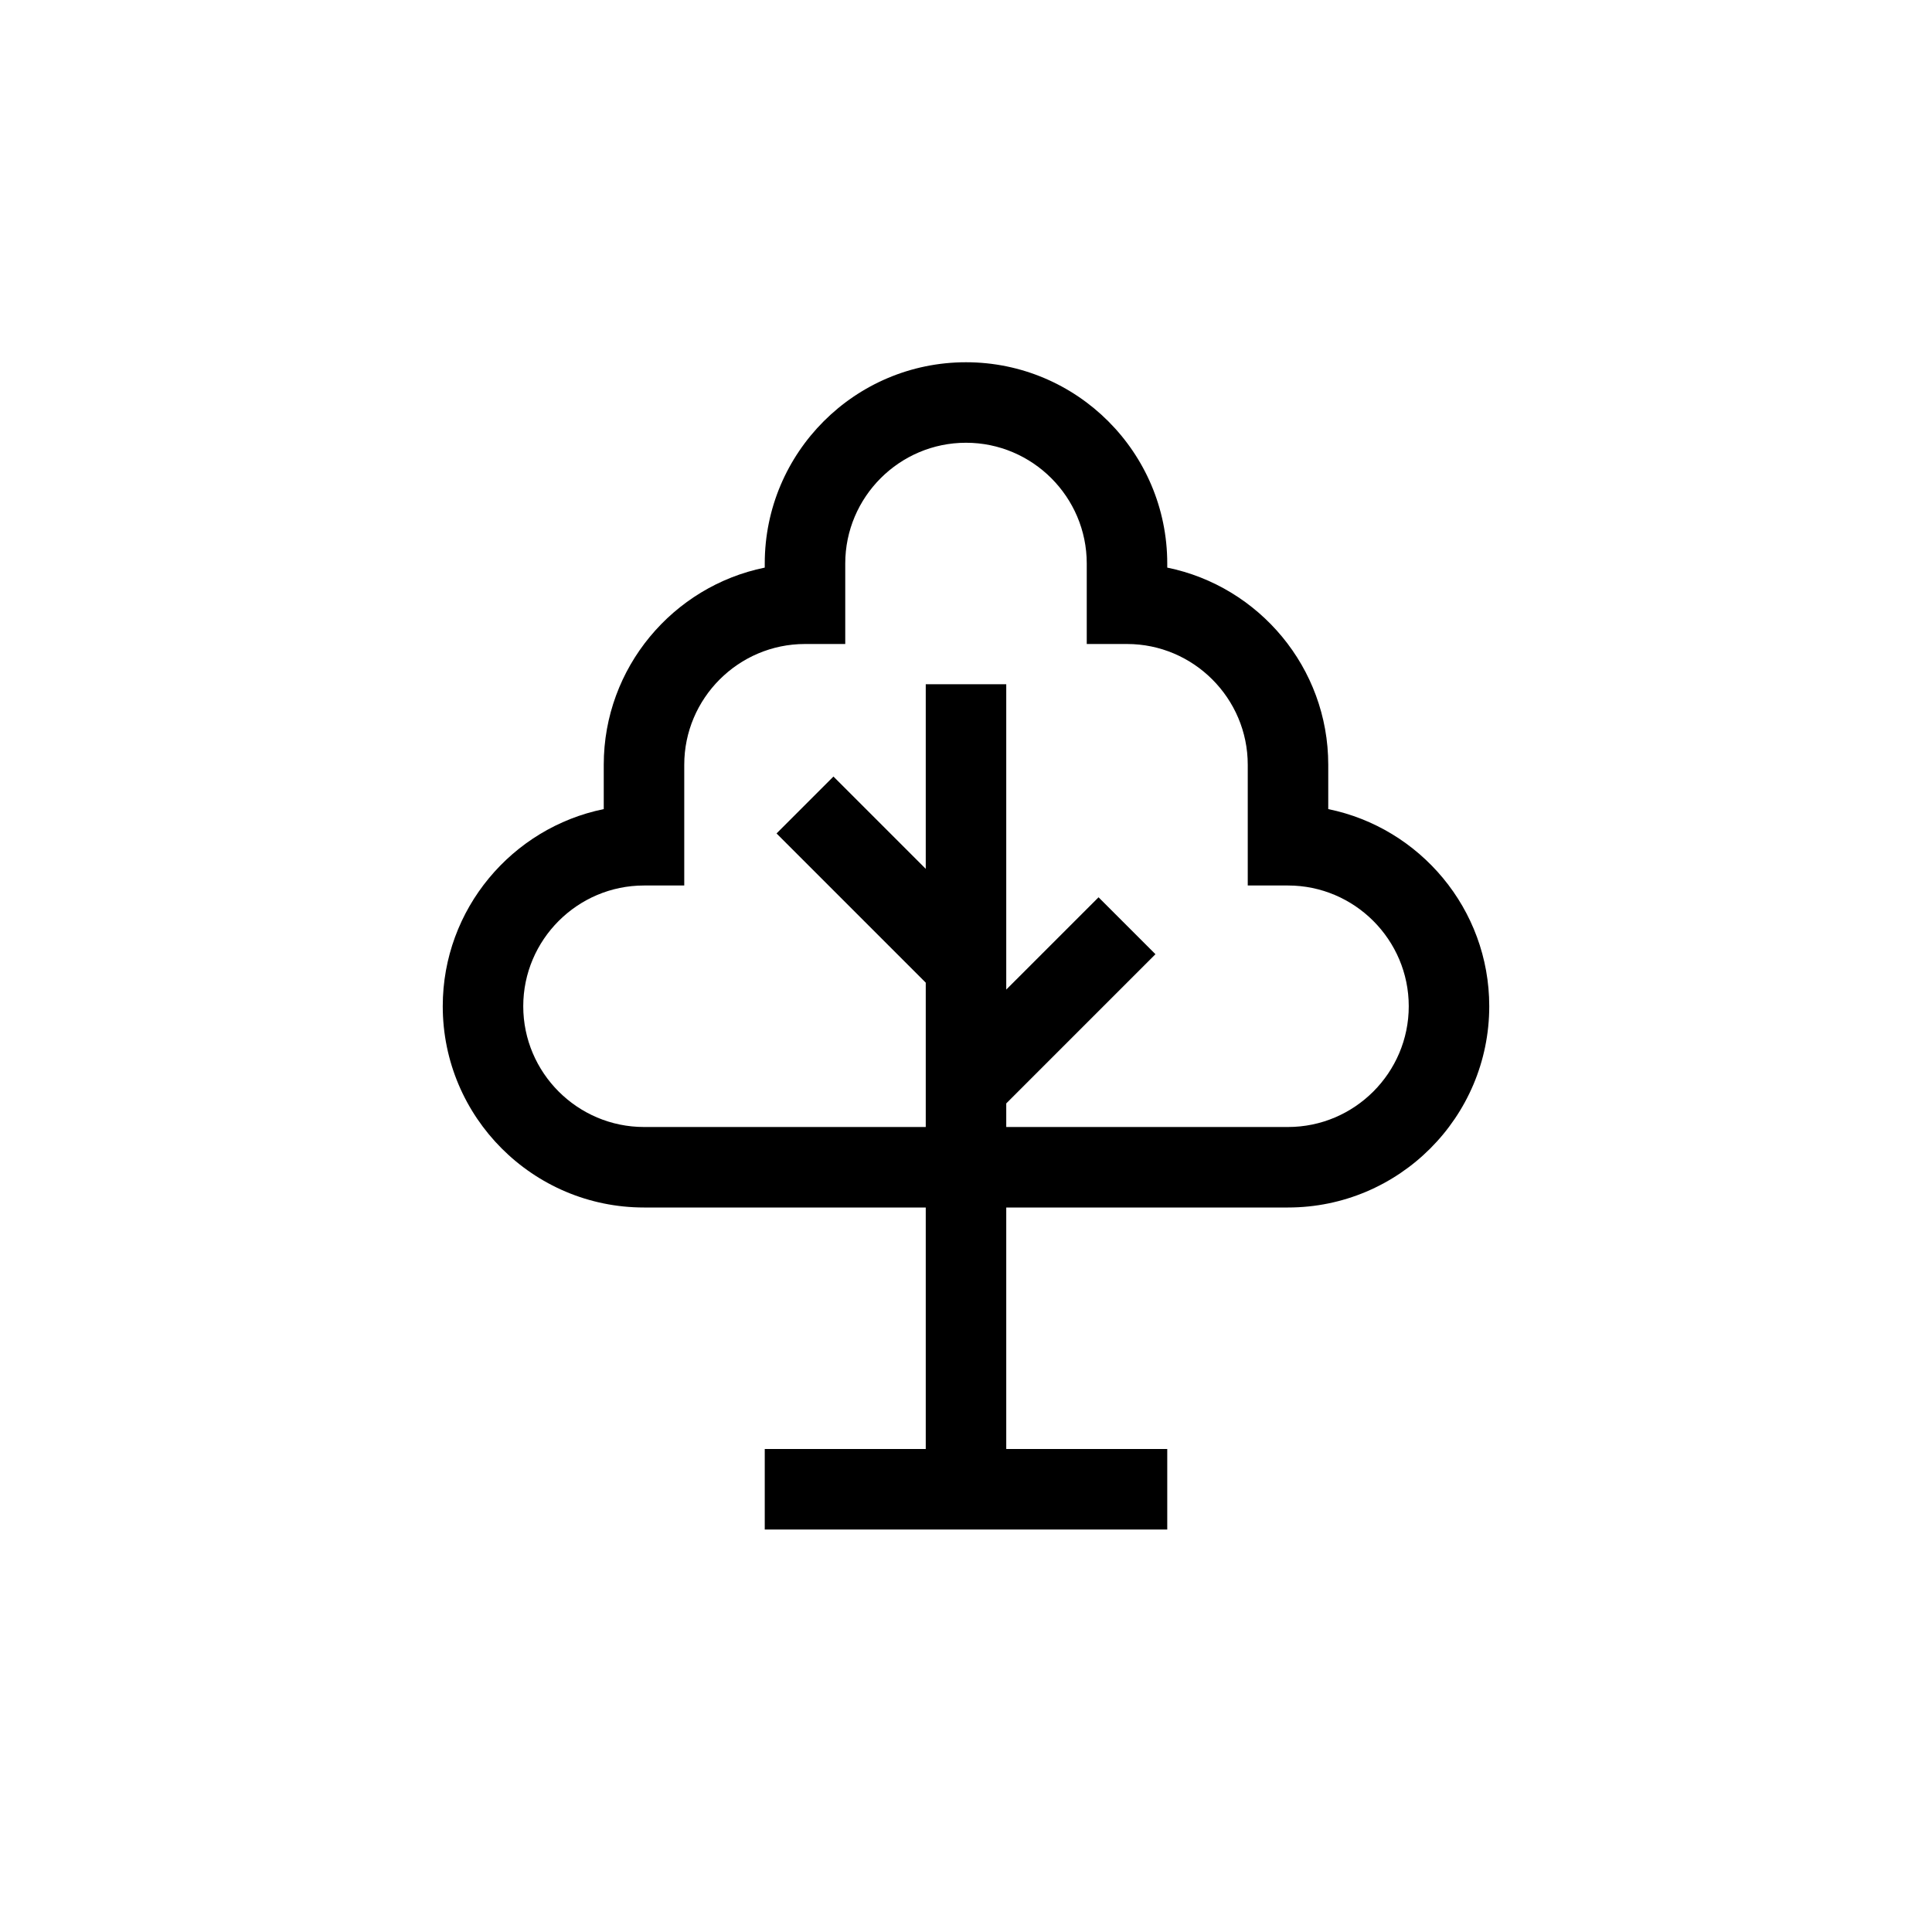 <?xml version="1.0" encoding="UTF-8"?>
<svg xmlns="http://www.w3.org/2000/svg" xmlns:xlink="http://www.w3.org/1999/xlink" width="48pt" height="48pt" viewBox="0 0 48 48" version="1.1">
<g id="surface1">
<path style=" stroke:none;fill-rule:nonzero;fill:rgb(0%,0%,0%);fill-opacity:1;" d="M 32 28 L 25 28 L 25 27.414 L 28.707 23.707 L 27.293 22.293 L 25 24.586 L 25 17 L 23 17 L 23 21.586 L 20.707 19.293 L 19.293 20.707 L 23 24.414 L 23 28 L 16 28 C 14.348 28 13 26.652 13 25 C 13 23.348 14.348 22 16 22 L 17 22 L 17 19 C 17 17.348 18.348 16 20 16 L 21 16 L 21 14 C 21 12.348 22.348 11 24 11 C 25.652 11 27 12.348 27 14 L 27 16 L 28 16 C 29.652 16 31 17.348 31 19 L 31 22 L 32 22 C 33.652 22 35 23.348 35 25 C 35 26.652 33.652 28 32 28 M 33 20.102 L 33 19 C 33 16.586 31.277 14.566 29 14.102 L 29 14 C 29 11.242 26.758 9 24 9 C 21.242 9 19 11.242 19 14 L 19 14.102 C 16.723 14.566 15 16.586 15 19 L 15 20.102 C 12.723 20.566 11 22.586 11 25 C 11 27.758 13.242 30 16 30 L 23 30 L 23 36 L 19 36 L 19 38 L 29 38 L 29 36 L 25 36 L 25 30 L 32 30 C 34.758 30 37 27.758 37 25 C 37 22.586 35.277 20.566 33 20.102 "/>
</g>
</svg>
